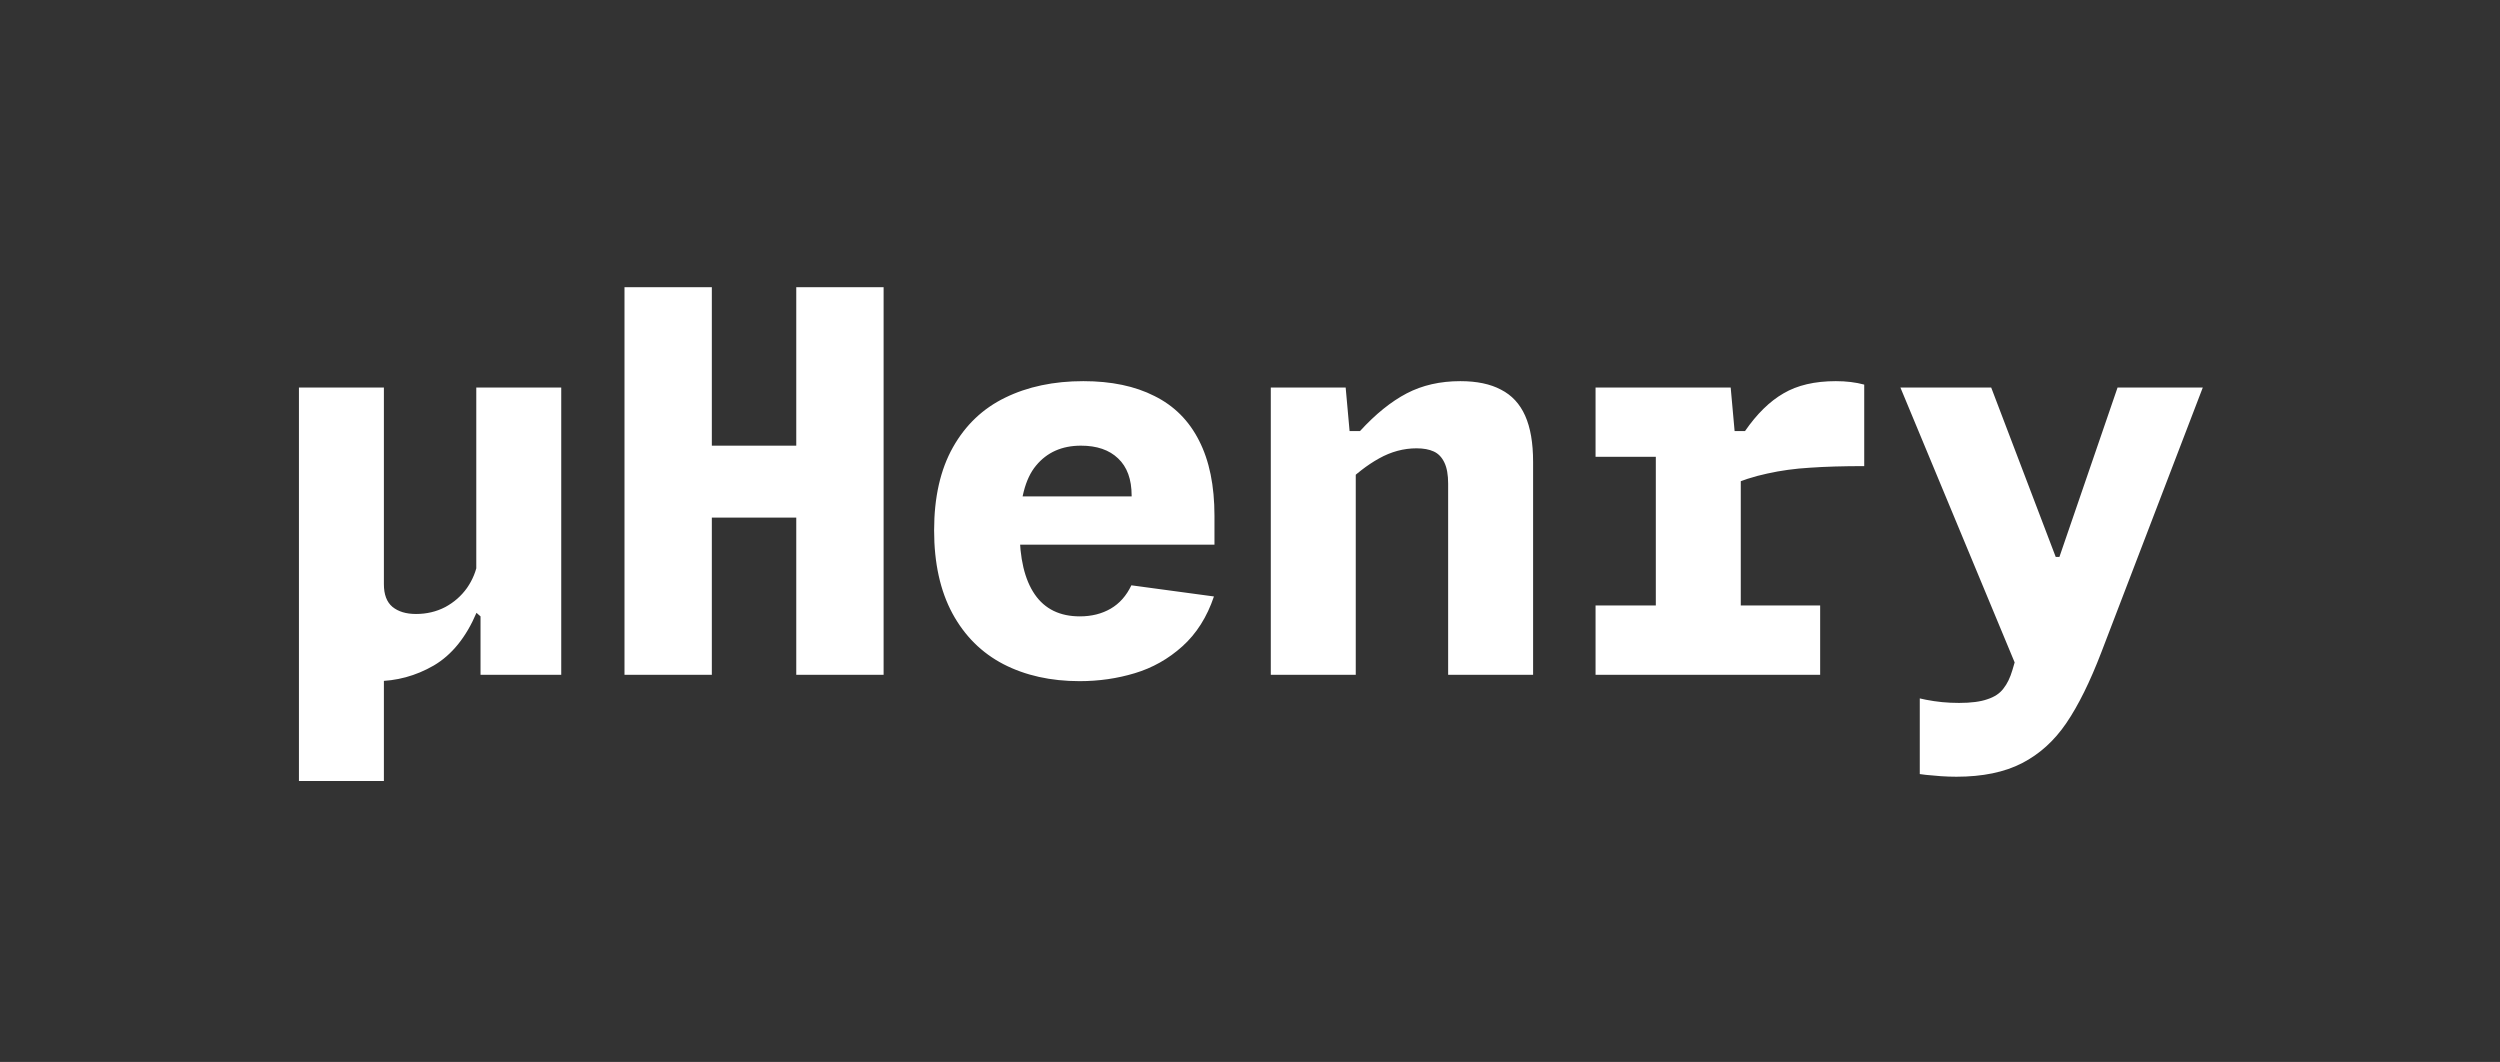 <svg width="113" height="48" viewBox="0 0 113 48" fill="none" xmlns="http://www.w3.org/2000/svg">
<rect x="0" y="0" width="113" height="48" fill="#333333" stroke="none"/>
<path d="M21.528 17.516H25.368V30.5H21.72V27.86L21.528 27.692V17.516ZM13.512 35.3V17.516H17.352V26.408C17.352 26.872 17.48 27.212 17.736 27.428C18 27.644 18.356 27.752 18.804 27.752C19.284 27.752 19.724 27.648 20.124 27.44C20.524 27.224 20.852 26.936 21.108 26.576C21.364 26.208 21.528 25.804 21.6 25.364L22.02 27.692H21.54C21.068 28.804 20.424 29.6 19.608 30.08C18.792 30.552 17.92 30.788 16.992 30.788C16.72 30.788 16.468 30.752 16.236 30.68C16.012 30.616 15.808 30.508 15.624 30.356C15.448 30.204 15.304 30.012 15.192 29.78L17.352 29.516V35.3H13.512ZM28.227 30.5V12.98H32.175V30.5H28.227ZM35.991 30.5V12.98H39.939V30.5H35.991ZM29.871 20.144H38.247V23.396H29.871V20.144ZM42.222 23.972C42.222 22.476 42.506 21.224 43.074 20.216C43.642 19.208 44.43 18.46 45.438 17.972C46.454 17.476 47.63 17.228 48.966 17.228C50.23 17.228 51.302 17.452 52.182 17.9C53.07 18.34 53.742 19.012 54.198 19.916C54.662 20.82 54.894 21.952 54.894 23.312V24.62H45.282V22.436H51.618L51.15 22.856V22.4C51.15 21.664 50.946 21.104 50.538 20.72C50.138 20.336 49.578 20.144 48.858 20.144C48.002 20.144 47.326 20.444 46.83 21.044C46.334 21.636 46.086 22.612 46.086 23.972C46.086 25.236 46.314 26.2 46.77 26.864C47.226 27.528 47.906 27.86 48.81 27.86C49.338 27.86 49.802 27.744 50.202 27.512C50.602 27.28 50.914 26.928 51.138 26.456L54.87 26.96C54.558 27.888 54.082 28.64 53.442 29.216C52.81 29.784 52.094 30.188 51.294 30.428C50.502 30.668 49.67 30.788 48.798 30.788C47.494 30.788 46.346 30.532 45.354 30.02C44.37 29.508 43.602 28.744 43.05 27.728C42.498 26.704 42.222 25.452 42.222 23.972ZM61.28 30.5H57.44V17.516H60.824L61.04 19.916H61.28V30.5ZM65.456 30.5V21.86C65.456 21.46 65.4 21.144 65.288 20.912C65.176 20.672 65.016 20.504 64.808 20.408C64.6 20.312 64.34 20.264 64.028 20.264C63.444 20.264 62.88 20.416 62.336 20.72C61.8 21.016 61.264 21.432 60.728 21.968V19.484H61.472C62.176 18.716 62.88 18.148 63.584 17.78C64.288 17.412 65.096 17.228 66.008 17.228C66.752 17.228 67.364 17.356 67.844 17.612C68.332 17.86 68.696 18.252 68.936 18.788C69.176 19.324 69.296 20.02 69.296 20.876V30.5H65.456ZM78.443 19.916H78.683V30.5H74.843V20.108L75.383 20.648H72.119V17.516H78.227L78.443 19.916ZM84.263 21.068C83.311 21.068 82.495 21.092 81.815 21.14C81.135 21.18 80.491 21.268 79.883 21.404C79.283 21.532 78.699 21.72 78.131 21.968V19.484H78.875C79.411 18.708 79.991 18.14 80.615 17.78C81.239 17.412 82.027 17.228 82.979 17.228C83.451 17.228 83.879 17.28 84.263 17.384V21.068ZM72.119 27.368H82.271V30.5H72.119V27.368ZM85.898 17.516H90.002L92.918 25.172H93.086L95.714 17.516H99.566L94.982 29.48C94.47 30.816 93.942 31.884 93.398 32.684C92.854 33.484 92.186 34.088 91.394 34.496C90.602 34.904 89.614 35.108 88.43 35.108C88.206 35.108 87.974 35.1 87.734 35.084C87.502 35.068 87.274 35.048 87.05 35.024C86.962 35.016 86.87 35.004 86.774 34.988V31.568C86.87 31.592 86.962 31.612 87.05 31.628C87.298 31.676 87.542 31.712 87.782 31.736C88.03 31.76 88.286 31.772 88.55 31.772C89.094 31.772 89.522 31.716 89.834 31.604C90.154 31.5 90.394 31.34 90.554 31.124C90.722 30.916 90.858 30.636 90.962 30.284L91.682 27.824L92.63 30.032L91.838 31.808L85.898 17.516Z" fill="white"/>
</svg>
